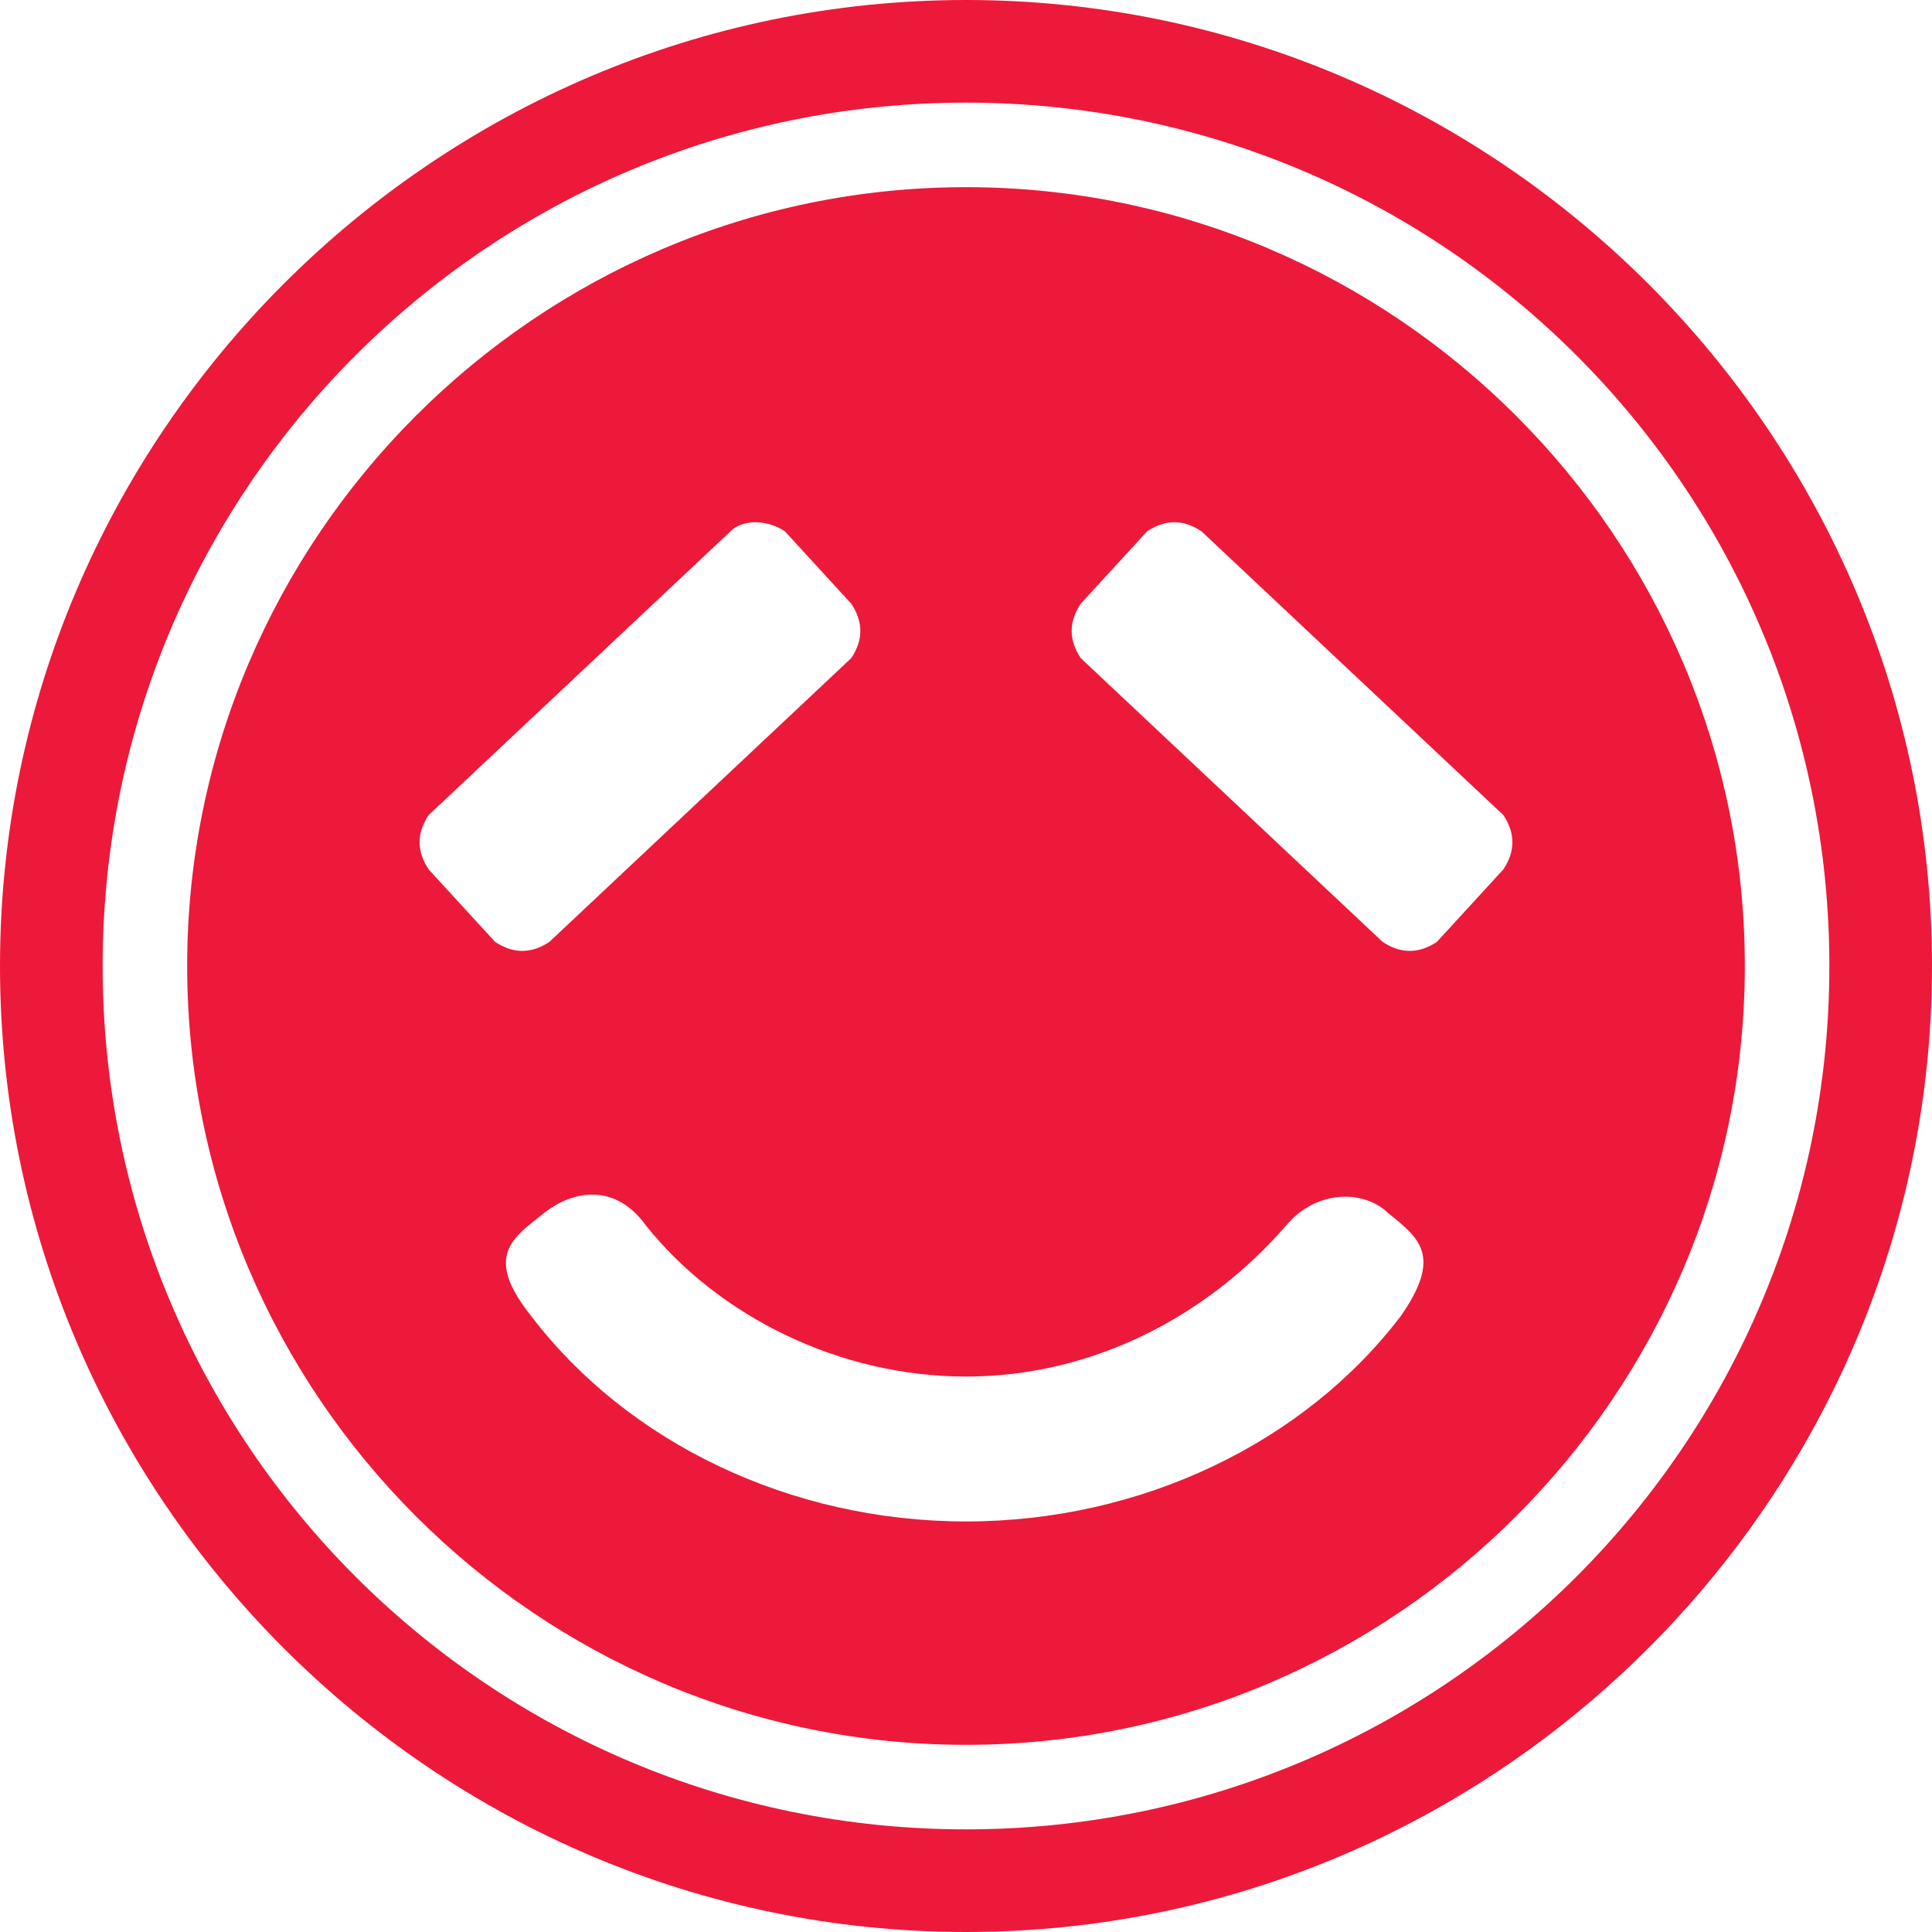 <?xml version="1.0" encoding="utf-8"?>
<!-- Generator: Adobe Illustrator 22.1.0, SVG Export Plug-In . SVG Version: 6.00 Build 0)  -->
<svg version="1.1" id="Layer_1" xmlns="http://www.w3.org/2000/svg" xmlns:xlink="http://www.w3.org/1999/xlink" x="0px" y="0px"
	 viewBox="0 0 32 32" style="enable-background:new 0 0 32 32;" xml:space="preserve">
<style type="text/css">
	.st0{fill-rule:evenodd;clip-rule:evenodd;fill:#ed193a;}
</style>
<path class="st0" d="M24.9,14.4c0.2-0.3,0.2-0.6,0-0.9l-5-4.7c-0.3-0.2-0.6-0.2-0.9,0l-1.1,1.2c-0.2,0.3-0.2,0.6,0,0.9l5,4.7
	c0.3,0.2,0.6,0.2,0.9,0L24.9,14.4z M9,20.1c0.5-0.4,1.2-0.5,1.7,0.2c1.2,1.5,3.2,2.5,5.3,2.5c2.1,0,4-1,5.3-2.5
	c0.5-0.6,1.3-0.6,1.7-0.2c0.5,0.4,0.9,0.7,0.2,1.7c-1.6,2.1-4.3,3.4-7.2,3.4c-2.9,0-5.6-1.3-7.2-3.4C8,20.8,8.5,20.5,9,20.1z
	 M7.1,14.4c-0.2-0.3-0.2-0.6,0-0.9l5-4.7c0.2-0.2,0.6-0.2,0.9,0l1.1,1.2c0.2,0.3,0.2,0.6,0,0.9l-5,4.7c-0.3,0.2-0.6,0.2-0.9,0
	L7.1,14.4z M3.1,16c0,7.1,5.8,12.9,12.9,12.9c7.1,0,12.9-5.8,12.9-12.9c0-7.1-5.8-12.9-12.9-12.9C8.9,3.1,3.1,8.9,3.1,16z M30.3,16
	c0,7.9-6.4,14.3-14.3,14.3C8.1,30.3,1.7,23.9,1.7,16C1.7,8.1,8.1,1.7,16,1.7C23.9,1.7,30.3,8.1,30.3,16z M0,16C0,7.2,7.2,0,16,0
	c8.8,0,16,7.2,16,16c0,8.8-7.2,16-16,16C7.2,32,0,24.8,0,16z"/>
</svg>
